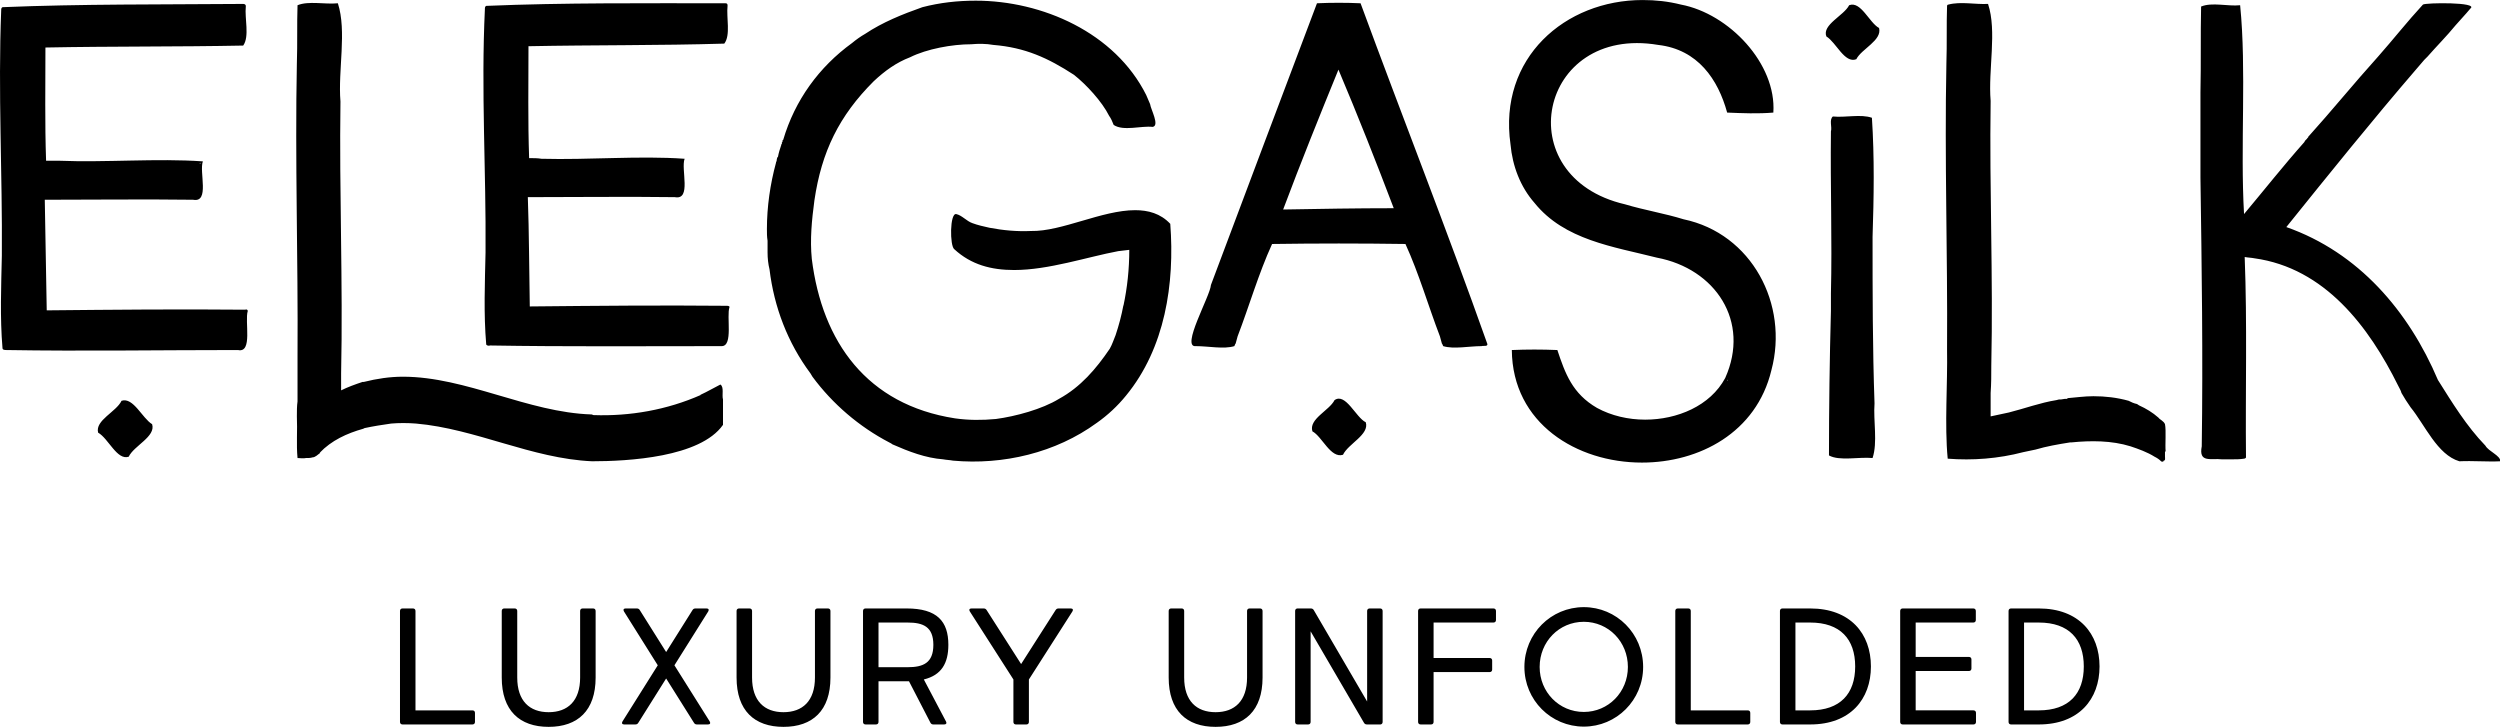<svg xmlns="http://www.w3.org/2000/svg" xmlns:xlink="http://www.w3.org/1999/xlink" version="1.1" id="Layer_1" x="0px" y="0px" viewBox="0 0 350 101.767">
  <!-- <defs id="SvgjsDefs3155"/> -->
  <g id="SvgjsG3156" featurekey="nameFeature-0" transform="matrix(2.277,0,0,2.277,-5.48,-26.956)" fill="#000000">
    <path d="M17.04 33.36 c-4.76 0 -9.52 0.08 -14.24 0 c-0.08 0 -0.24 0 -0.24 -0.12 c-0.16 -1.88 -0.08 -3.8 -0.04 -5.68 c0.04 -5.04 -0.24 -10.08 -0.04 -15.08 c0 -0.08 0 -0.16 0.08 -0.2 c4.84 -0.2 9.88 -0.16 14.8 -0.2 c0.08 0 0.16 0.04 0.16 0.12 l0 0.04 c-0.08 0.72 0.24 1.84 -0.16 2.4 c-4.08 0.08 -8.12 0.04 -12.16 0.12 c0 2.32 -0.04 4.64 0.04 6.96 l0.76 0 c2.92 0.12 6.04 -0.16 8.88 0.04 c-0.24 0.64 0.44 2.56 -0.6 2.36 c-3.04 -0.04 -6.08 0 -9.12 0 c0.04 2.28 0.08 4.52 0.12 6.8 c4.08 -0.04 8.12 -0.08 12.2 -0.04 c0.08 -0.04 0.16 0 0.16 0.08 c-0.2 0.64 0.32 2.6 -0.6 2.4 z M14.72 21.84 c-0.04 0.04 -0.04 0.08 0 0.08 l0 -0.08 z M10.32 39.92 c-0.72 0.24 -1.24 -1.12 -1.88 -1.48 c-0.2 -0.76 1.12 -1.28 1.44 -1.96 c0.72 -0.24 1.28 1.08 1.88 1.44 c0.24 0.76 -1.12 1.32 -1.44 2 z M46.86 37.96 c-1.4 2 -5.84 2.24 -8.08 2.24 l0.04 0 c-3.72 -0.16 -7.16 -2 -10.84 -2.32 c-0.52 -0.04 -1.04 -0.04 -1.52 0 c-0.56 0.08 -1.08 0.16 -1.64 0.28 l-0.08 0.04 c-1 0.28 -1.96 0.72 -2.68 1.48 l0.04 0 c-0.16 0.12 -0.32 0.28 -0.48 0.28 c-0.12 0.04 -0.24 0.04 -0.36 0.04 l-0.04 0 c-0.16 0.04 -0.36 0 -0.52 0 c-0.08 -0.84 0 -1.72 -0.04 -2.56 c0 -0.32 0 -0.64 0.04 -0.92 l0 -0.92 l0 -1.88 c0.04 -6 -0.16 -12 -0.04 -18.04 l0 0.04 c0.04 -1.2 0 -2.4 0.04 -3.56 c0.68 -0.28 1.68 -0.04 2.48 -0.12 c0.56 1.72 0 4.12 0.16 6.04 l0 0 c-0.08 5.56 0.16 11.16 0.04 16.72 l0 0.56 l0 0.48 c0.4 -0.2 0.84 -0.36 1.32 -0.52 l0.08 0 c0.8 -0.2 1.6 -0.32 2.4 -0.32 c3.88 0 7.68 2.2 11.6 2.32 c0.04 0 0.08 0.04 0.12 0.04 c2.24 0.08 4.52 -0.32 6.6 -1.24 l-0.04 0 c0.44 -0.2 0.84 -0.44 1.24 -0.64 c0.24 0.16 0.08 0.64 0.16 0.92 l0 0.28 l0 1.28 z M46.78 33.12 c-4.76 0 -9.52 0.04 -14.24 -0.04 c-0.08 0.04 -0.24 0 -0.24 -0.08 c-0.16 -1.88 -0.08 -3.76 -0.04 -5.64 c0.04 -5 -0.28 -9.96 -0.04 -14.96 c0 -0.08 0 -0.16 0.08 -0.2 c4.76 -0.2 9.8 -0.16 14.68 -0.16 c0.08 0 0.16 0 0.16 0.12 l0 0.04 c-0.08 0.72 0.2 1.8 -0.2 2.32 c-4 0.12 -8.04 0.08 -12.04 0.16 c0 2.28 -0.04 4.6 0.04 6.88 c0.28 0 0.52 0 0.76 0.04 c2.92 0.08 6 -0.2 8.8 0 c-0.24 0.64 0.44 2.56 -0.6 2.36 c-3 -0.04 -6 0 -9.04 0 c0.08 2.24 0.08 4.48 0.12 6.72 c4.04 -0.04 8.08 -0.08 12.08 -0.04 c0.08 0 0.2 0 0.2 0.08 c-0.2 0.56 0.24 2.4 -0.48 2.4 z M44.34 21.68 l0 0.08 l0 -0.08 z M69.84 37.84 c-2.52 1.84 -5.76 2.6 -8.84 2.32 c-0.2 -0.04 -0.4 -0.04 -0.6 -0.08 c-1.08 -0.08 -2.12 -0.48 -3.12 -0.92 c-0.04 -0.04 -0.12 -0.08 -0.2 -0.12 c-1.84 -0.96 -3.48 -2.36 -4.72 -4.04 c-0.04 -0.08 -0.08 -0.12 -0.12 -0.2 c-1.4 -1.88 -2.24 -4.08 -2.52 -6.4 c-0.08 -0.32 -0.12 -0.68 -0.12 -1.04 l0 -0.72 c-0.04 -0.24 -0.04 -0.48 -0.04 -0.72 c0 -1.36 0.2 -2.76 0.56 -4.08 c0 -0.04 0 -0.08 0.04 -0.08 l0 -0.08 c0 -0.04 0.04 -0.2 0.08 -0.2 c0.04 -0.24 0.12 -0.48 0.2 -0.72 c0 -0.04 0 -0.04 0.04 -0.08 l0 -0.08 c0.04 -0.04 0.04 -0.04 0.04 -0.08 s0 -0.08 0.04 -0.08 c0.72 -2.44 2.2 -4.48 4.24 -5.96 c0.24 -0.2 0.52 -0.4 0.8 -0.56 c1.08 -0.72 2.28 -1.2 3.52 -1.64 c1.08 -0.28 2.16 -0.4 3.28 -0.4 c4.08 0 8.56 1.96 10.48 5.8 c0.08 0.2 0.16 0.36 0.24 0.56 c0.04 0.32 0.6 1.32 0.16 1.4 l0.04 0 l-0.04 0 c-0.72 -0.08 -1.8 0.28 -2.4 -0.12 c-0.08 -0.2 -0.16 -0.4 -0.28 -0.56 c-0.44 -0.88 -1.4 -1.92 -2.16 -2.52 c-1.6 -1.04 -3 -1.68 -4.96 -1.84 c-0.44 -0.08 -0.92 -0.08 -1.36 -0.04 c-1.16 0 -2.72 0.28 -3.76 0.8 c-0.84 0.32 -1.56 0.84 -2.24 1.48 c-2.12 2.12 -3.2 4.32 -3.64 7.32 c-0.16 1.2 -0.28 2.4 -0.16 3.6 c0.64 5.12 3.4 8.96 8.8 9.8 c0.84 0.12 1.68 0.12 2.52 0.04 c1.2 -0.16 2.84 -0.6 3.88 -1.24 c1.32 -0.72 2.28 -1.84 3.12 -3.08 c0.16 -0.28 0.24 -0.56 0.36 -0.84 c0.2 -0.6 0.36 -1.2 0.48 -1.84 l0 0.04 c0.24 -1.12 0.36 -2.28 0.36 -3.44 c-0.24 0.04 -0.44 0.04 -0.68 0.08 c-1.92 0.36 -4.28 1.16 -6.4 1.16 c-1.4 0 -2.64 -0.32 -3.68 -1.28 c-0.28 -0.2 -0.28 -2.24 0.12 -2.16 c0.36 0.08 0.64 0.44 1 0.56 c0.32 0.12 0.68 0.2 1.04 0.28 c0.84 0.16 1.68 0.24 2.56 0.2 l0 0 c1.88 0.04 4.36 -1.28 6.4 -1.28 c0.8 0 1.56 0.2 2.16 0.84 c0.28 3.68 -0.32 7.64 -2.72 10.56 c-0.52 0.64 -1.12 1.2 -1.8 1.68 z M72 25 l-0.08 0 l0.08 0 z M93.5 33.12 c-0.76 0 -1.72 0.2 -2.36 0 c-0.04 -0.08 -0.04 -0.12 -0.08 -0.16 c-0.04 -0.16 -0.08 -0.28 -0.12 -0.44 c-0.72 -1.88 -1.28 -3.84 -2.12 -5.68 c-2.72 -0.04 -5.48 -0.04 -8.2 0 c-0.84 1.84 -1.4 3.8 -2.12 5.68 c-0.04 0.16 -0.08 0.28 -0.12 0.44 c-0.04 0.04 -0.04 0.08 -0.08 0.16 c-0.64 0.2 -1.6 0 -2.36 0 c-0.96 0.12 0.88 -3.08 0.92 -3.76 c2.16 -5.76 4.36 -11.6 6.52 -17.32 c0.84 -0.04 1.84 -0.04 2.68 0 c2.56 6.96 5.32 13.96 7.8 20.96 c0 0.16 -0.24 0.08 -0.36 0.12 z M84.7 16.12 c-1.16 2.84 -2.32 5.72 -3.4 8.6 c2.28 -0.04 4.52 -0.08 6.8 -0.08 c-1.08 -2.84 -2.2 -5.68 -3.4 -8.52 z M84.98 39.8 c-0.76 0.24 -1.28 -1.12 -1.88 -1.44 c-0.24 -0.76 1.04 -1.28 1.36 -1.92 c0.68 -0.48 1.32 1.08 1.92 1.36 c0.24 0.76 -1.08 1.32 -1.4 2 z M111.32 34.6 c-0.92 3.84 -4.44 5.68 -7.96 5.68 c-4 0 -7.96 -2.4 -8 -6.92 c0.92 -0.04 1.84 -0.04 2.8 0 c0.48 1.44 0.92 2.68 2.44 3.56 c0.88 0.48 1.92 0.72 2.96 0.72 c1.96 0 4 -0.84 4.92 -2.56 c1.56 -3.48 -0.6 -6.72 -4.2 -7.4 c-2.68 -0.68 -5.68 -1.08 -7.52 -3.36 c-0.88 -1 -1.36 -2.28 -1.48 -3.6 c-0.76 -5.32 3.36 -8.88 8.12 -8.88 c0.8 0 1.56 0.08 2.36 0.28 c2.96 0.56 5.88 3.64 5.68 6.64 c-0.96 0.08 -1.88 0.04 -2.84 0 c-0.56 -2.04 -1.8 -3.88 -4.24 -4.16 c-7.36 -1.24 -9.28 8.12 -2.04 9.8 c1.2 0.36 2.44 0.56 3.6 0.92 c4.2 0.88 6.48 5.24 5.4 9.28 z M99.8 23.52 l0 0 z M108.64 35.24 l0 -0.08 c0 0.04 -0.04 0.08 -0.04 0.08 l0.04 0 z M116.54 15.48 c-0.72 0.28 -1.24 -1.04 -1.84 -1.4 c-0.28 -0.72 1.08 -1.28 1.4 -1.92 c0.72 -0.28 1.24 1.08 1.84 1.4 c0.2 0.76 -1.08 1.28 -1.4 1.92 z M117.54 40 c-0.84 -0.08 -2.04 0.2 -2.68 -0.16 c0 -2.96 0.04 -5.92 0.12 -8.88 l0 -1.08 c0.08 -3.28 -0.04 -6.6 0 -9.92 l0 -0.04 c0.08 -0.28 -0.12 -0.72 0.12 -0.92 c0.76 0.08 1.72 -0.16 2.4 0.08 c0.16 2.44 0.12 4.88 0.04 7.32 c0 3.4 0 6.84 0.12 10.24 c-0.08 1.08 0.2 2.4 -0.12 3.36 z M135.44 40.16 c0 0.08 -0.12 0.08 -0.16 0.04 c-0.12 -0.12 -0.24 -0.2 -0.4 -0.28 c-0.44 -0.28 -1 -0.48 -1.48 -0.64 c-1.16 -0.36 -2.44 -0.36 -3.64 -0.24 l-0.08 0 c-0.76 0.12 -1.44 0.24 -2.12 0.44 c-0.24 0.04 -0.52 0.12 -0.76 0.16 c-1.52 0.4 -3.12 0.52 -4.64 0.4 c-0.2 -2.08 0 -4.6 -0.04 -6.72 c0.04 -6 -0.16 -11.64 -0.04 -17.6 c0.04 -1.16 0 -2.36 0.04 -3.52 c0 -0.04 0.04 -0.08 0.08 -0.08 c0.76 -0.2 1.64 0 2.44 -0.04 c0.56 1.68 0 4.04 0.16 5.96 c-0.08 5.56 0.16 10.72 0.04 16.28 c0 0.56 0 1.12 -0.04 1.68 l0 1.44 c0.36 -0.08 0.76 -0.16 1.12 -0.24 c0.96 -0.24 1.92 -0.6 2.92 -0.76 c0.04 0 0.12 -0.04 0.16 -0.04 l0.12 0 c0.2 -0.04 0.28 -0.04 0.4 -0.04 l0 -0.04 c0.52 -0.04 1.04 -0.12 1.6 -0.12 c0.72 0 1.44 0.08 2.16 0.28 c0.16 0.08 0.32 0.16 0.52 0.2 c0.04 0.04 0.08 0.04 0.12 0.08 c0.44 0.2 0.84 0.44 1.2 0.76 c0.08 0.12 0.32 0.2 0.4 0.4 c0.08 0.4 0 1.24 0.04 1.68 l-0.04 0 l0 0.32 c0 0.08 0.04 0.24 -0.08 0.24 z M156.14 40.2 c-0.8 0.04 -1.68 -0.04 -2.52 0 c-1.36 -0.4 -2.12 -2.24 -3 -3.32 c-0.2 -0.28 -0.4 -0.6 -0.56 -0.88 c-0.04 -0.16 -0.12 -0.28 -0.2 -0.44 c-1.8 -3.64 -4.52 -7.24 -8.84 -7.84 c-0.2 -0.04 -0.4 -0.04 -0.6 -0.08 c0.16 4.12 0.04 8.2 0.08 12.32 c0 0.04 -0.08 0.08 -0.12 0.08 c-0.24 0.04 -0.52 0.04 -0.76 0.04 l-0.6 0 c-0.68 -0.08 -1.44 0.24 -1.24 -0.8 c0.08 -5.52 0 -11 -0.08 -16.52 l0 -4.64 l0 -0.6 c0.04 -1.76 0 -3.52 0.04 -5.28 c0.68 -0.28 1.64 0 2.4 -0.08 c0.4 4 0 8.64 0.24 12.84 c1.24 -1.48 2.44 -3 3.72 -4.44 c0 -0.04 0.04 -0.08 0.08 -0.12 l0.08 -0.08 c0 -0.04 0.04 -0.04 0.08 -0.08 l-0.04 0 c1.48 -1.64 2.84 -3.32 4.32 -4.96 c0.92 -1.04 1.8 -2.16 2.76 -3.2 c0.16 -0.12 3.44 -0.16 2.92 0.24 c-0.08 0.08 -0.16 0.2 -0.24 0.28 l-0.68 0.76 c-0.52 0.64 -1.16 1.28 -1.72 1.92 l-0.2 0.2 l-0.48 0.56 c-2.72 3.16 -5.36 6.44 -8 9.72 c4.44 1.56 7.52 5.16 9.32 9.4 c0.88 1.4 1.76 2.84 2.92 4.04 c0.2 0.36 0.92 0.6 0.92 0.96 z M152.46 35.76 l0.04 0.08 c0 0.04 0.04 0.04 0.04 0.08 c-0.04 -0.04 -0.08 -0.12 -0.08 -0.16 z" fill="#000000"/>
  </g>
  <g id="SvgjsG3157" featurekey="sloganFeature-0" transform="matrix(1.16,0,0,1.16,54.027,78.224)" fill="#000000">
    <path d="M10.45 18.3 c0.18 0 0.3 0.12 0.3 0.3 l0 1.1 c0 0.18 -0.12 0.3 -0.3 0.3 l-8.45 0 c-0.18 0 -0.3 -0.12 -0.3 -0.3 l0 -13.4 c0 -0.18 0.12 -0.3 0.3 -0.3 l1.27 0 c0.18 0 0.3 0.12 0.3 0.3 l0 12 l6.88 0 z M25.011 6 c0.18 0 0.3 0.12 0.3 0.3 l0 8.04 c0 3.98 -2.15 5.95 -5.67 5.95 c-3.51 0 -5.66 -1.97 -5.66 -5.95 l0 -8.04 c0 -0.18 0.12 -0.3 0.3 -0.3 l1.27 0 c0.18 0 0.3 0.12 0.3 0.3 l0 8.04 c0 2.83 1.5 4.18 3.79 4.18 c2.3 0 3.8 -1.35 3.8 -4.18 l0 -8.04 c0 -0.18 0.12 -0.3 0.3 -0.3 l1.27 0 z M39.081 19.64 c0.12 0.2 0.04 0.36 -0.2 0.36 l-1.34 0 c-0.16 0 -0.28 -0.06 -0.36 -0.2 l-3.36 -5.35 l-3.36 5.35 c-0.08 0.14 -0.2 0.2 -0.36 0.2 l-1.35 0 c-0.24 0 -0.32 -0.16 -0.2 -0.36 l4.26 -6.78 l-4.08 -6.5 c-0.12 -0.21 -0.04 -0.36 0.2 -0.36 l1.35 0 c0.16 0 0.28 0.06 0.36 0.2 l3.18 5.06 l3.18 -5.06 c0.08 -0.14 0.2 -0.2 0.36 -0.2 l1.34 0 c0.24 0 0.32 0.15 0.2 0.36 l-4.08 6.5 z M53.352 6 c0.18 0 0.3 0.12 0.3 0.3 l0 8.04 c0 3.98 -2.15 5.95 -5.67 5.95 c-3.51 0 -5.66 -1.97 -5.66 -5.95 l0 -8.04 c0 -0.18 0.12 -0.3 0.3 -0.3 l1.27 0 c0.18 0 0.3 0.12 0.3 0.3 l0 8.04 c0 2.83 1.5 4.18 3.79 4.18 c2.3 0 3.8 -1.35 3.8 -4.18 l0 -8.04 c0 -0.18 0.12 -0.3 0.3 -0.3 l1.27 0 z M64.922 14.57 l2.68 5.08 c0.11 0.21 0.01 0.35 -0.22 0.35 l-1.32 0 c-0.16 0 -0.27 -0.07 -0.35 -0.22 l-2.58 -4.99 l-0.29 0 l-3.39 0 l0 4.91 c0 0.18 -0.12 0.3 -0.3 0.3 l-1.27 0 c-0.18 0 -0.3 -0.12 -0.3 -0.3 l0 -13.4 c0 -0.18 0.12 -0.3 0.3 -0.3 l4.96 0 c3.69 0 5.04 1.56 5.04 4.39 c0 2.22 -0.83 3.66 -2.96 4.18 z M59.452 7.7 l0 5.39 l3.52 0 c1.86 0 3.1 -0.5 3.1 -2.7 c0 -2.19 -1.24 -2.69 -3.1 -2.69 l-3.52 0 z M82.653 6 c0.24 0 0.33 0.15 0.2 0.36 l-5.25 8.21 l0 5.13 c0 0.18 -0.12 0.3 -0.3 0.3 l-1.27 0 c-0.18 0 -0.3 -0.12 -0.3 -0.3 l0 -5.13 l-5.26 -8.21 c-0.13 -0.21 -0.04 -0.36 0.2 -0.36 l1.47 0 c0.16 0 0.27 0.06 0.36 0.2 l4.16 6.51 l4.16 -6.51 c0.09 -0.14 0.2 -0.2 0.36 -0.2 l1.47 0 z M105.503 6 c0.18 0 0.3 0.12 0.3 0.3 l0 8.04 c0 3.98 -2.15 5.95 -5.67 5.95 c-3.51 0 -5.66 -1.97 -5.66 -5.95 l0 -8.04 c0 -0.18 0.12 -0.3 0.3 -0.3 l1.27 0 c0.18 0 0.3 0.12 0.3 0.3 l0 8.04 c0 2.83 1.5 4.18 3.79 4.18 c2.3 0 3.8 -1.35 3.8 -4.18 l0 -8.04 c0 -0.18 0.12 -0.3 0.3 -0.3 l1.27 0 z M119.994 6 c0.18 0 0.3 0.12 0.3 0.3 l0 13.4 c0 0.16 -0.1 0.28 -0.25 0.3 l-1.64 0 c-0.16 0 -0.28 -0.06 -0.36 -0.2 l-6.44 -11.04 l0 10.94 c0 0.18 -0.12 0.3 -0.3 0.3 l-1.27 0 c-0.18 0 -0.3 -0.12 -0.3 -0.3 l0 -13.4 c0 -0.17 0.1 -0.28 0.26 -0.3 l1.63 0 c0.16 0 0.28 0.06 0.36 0.2 l6.44 11.03 l0 -10.93 c0 -0.18 0.12 -0.3 0.3 -0.3 l1.27 0 z M133.674 6 c0.18 0 0.3 0.12 0.3 0.3 l0 1.1 c0 0.18 -0.12 0.3 -0.3 0.3 l-7.23 0 l0 4.28 l6.77 0 c0.18 0 0.3 0.12 0.3 0.3 l0 1.1 c0 0.18 -0.12 0.3 -0.3 0.3 l-6.77 0 l0 6.02 c0 0.18 -0.12 0.3 -0.3 0.3 l-1.27 0 c-0.18 0 -0.3 -0.12 -0.3 -0.3 l0 -13.4 c0 -0.18 0.12 -0.3 0.3 -0.3 l8.8 0 z M144.575 20.26 c-3.96 0 -7.17 -3.2 -7.17 -7.2 c0 -4.02 3.21 -7.22 7.17 -7.22 c3.95 0 7.16 3.2 7.16 7.22 c0 4 -3.21 7.2 -7.16 7.2 z M144.575 18.49 c2.97 0 5.32 -2.4 5.32 -5.43 c0 -3.05 -2.35 -5.45 -5.32 -5.45 c-2.98 0 -5.33 2.4 -5.33 5.45 c0 3.03 2.35 5.43 5.33 5.43 z M164.365 18.3 c0.18 0 0.3 0.12 0.3 0.3 l0 1.1 c0 0.18 -0.12 0.3 -0.3 0.3 l-8.45 0 c-0.18 0 -0.3 -0.12 -0.3 -0.3 l0 -13.4 c0 -0.18 0.12 -0.3 0.3 -0.3 l1.27 0 c0.18 0 0.3 0.12 0.3 0.3 l0 12 l6.88 0 z M171.896 6 c4.85 0 7.33 3.05 7.33 7 c0 3.94 -2.48 7 -7.33 7 l-3.35 0 c-0.18 0 -0.3 -0.12 -0.3 -0.3 l0 -13.4 c0 -0.18 0.12 -0.3 0.3 -0.3 l3.35 0 z M171.896 18.3 c3.63 0 5.43 -2.01 5.43 -5.3 c0 -3.3 -1.8 -5.3 -5.43 -5.3 l-1.78 0 l0 10.6 l1.78 0 z M191.607 18.3 c0.18 0 0.3 0.12 0.3 0.3 l0 1.1 c0 0.18 -0.12 0.3 -0.3 0.3 l-8.55 0 c-0.18 0 -0.3 -0.12 -0.3 -0.3 l0 -13.4 c0 -0.18 0.12 -0.3 0.3 -0.3 l8.53 0 c0.18 0 0.3 0.12 0.3 0.3 l0 1.1 c0 0.18 -0.12 0.3 -0.3 0.3 l-6.96 0 l0 4.15 l6.43 0 c0.18 0 0.3 0.12 0.3 0.3 l0 1.1 c0 0.18 -0.12 0.3 -0.3 0.3 l-6.43 0 l0 4.75 l6.98 0 z M199.487 6 c4.85 0 7.33 3.05 7.33 7 c0 3.94 -2.48 7 -7.33 7 l-3.35 0 c-0.18 0 -0.3 -0.12 -0.3 -0.3 l0 -13.4 c0 -0.18 0.12 -0.3 0.3 -0.3 l3.35 0 z M199.487 18.3 c3.63 0 5.43 -2.01 5.43 -5.3 c0 -3.3 -1.8 -5.3 -5.43 -5.3 l-1.78 0 l0 10.6 l1.78 0 z" fill="#000000"/>
  </g>
</svg>